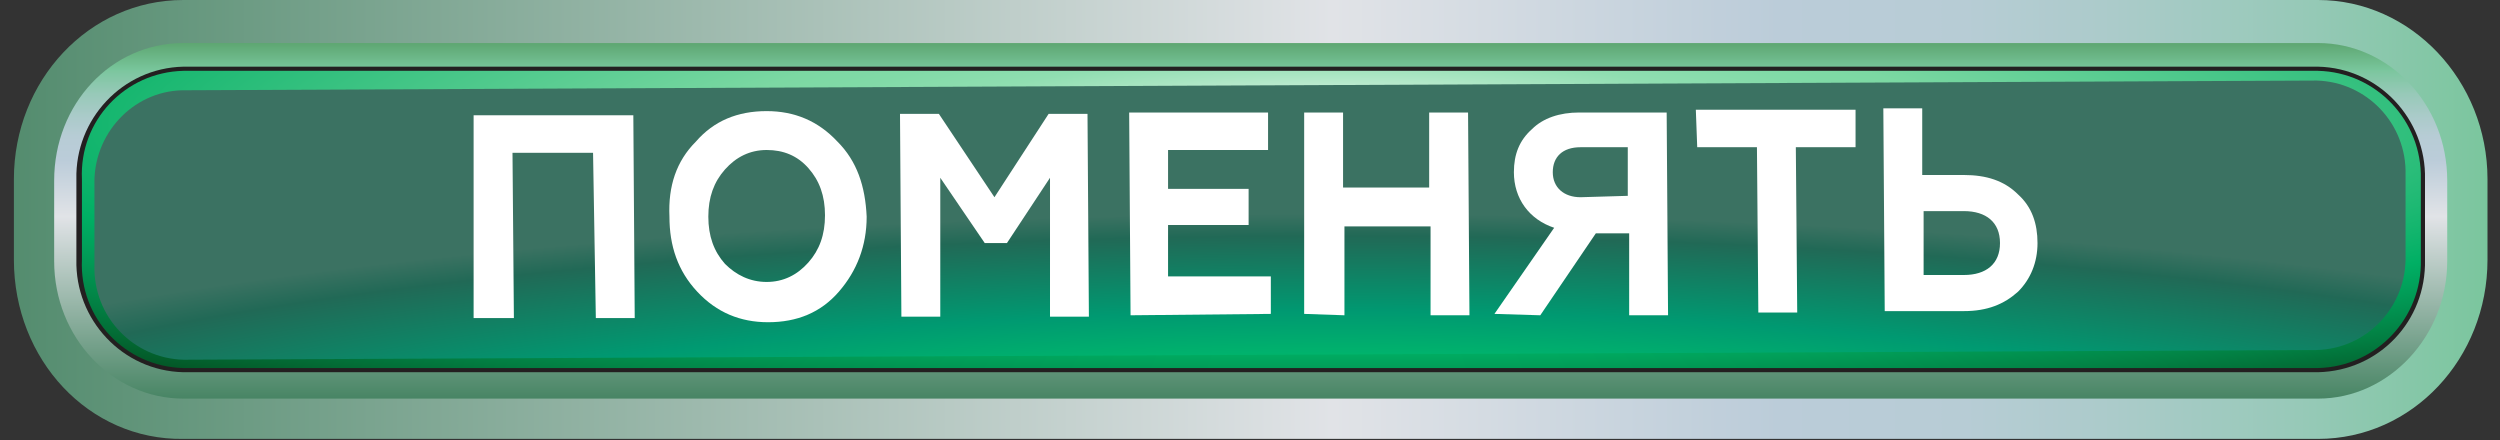 <?xml version="1.0" encoding="utf-8"?>
<!-- Generator: Adobe Illustrator 23.1.1, SVG Export Plug-In . SVG Version: 6.00 Build 0)  -->
<svg version="1.1" id="Layer_1" xmlns="http://www.w3.org/2000/svg" xmlns:xlink="http://www.w3.org/1999/xlink" x="0px" y="0px"
	 viewBox="0 0 180 31.7" style="enable-background:new 0 0 180 31.7;" xml:space="preserve">
<rect x="0" y="0" width="180" height="31.7" fill="#333333" stroke="none"/>
<style type="text/css">
	.st0{fill:url(#SVGID_1_);}
	.st1{fill:url(#SVGID_2_);}
	.st2{fill:#231F20;}
	.st3{fill:url(#SVGID_3_);}
	.st4{fill:url(#SVGID_4_);}
	.st5{enable-background:new    ;}
	.st6{fill:#FFFFFF;}
</style>
<title>pomenyat_otjat</title>
<g>
	<g id="chat">
		<g id="pomenyat_otjat">
			<g id="Layer_6">
				
					<linearGradient id="SVGID_1_" gradientUnits="userSpaceOnUse" x1="-37.856" y1="-5041.529" x2="-319.591" y2="-5041.529" gradientTransform="matrix(-0.95 0 0 0.15 -73.83 772.03)">
					<stop  offset="1.000000e-02" style="stop-color:#7DC9A9"/>
					<stop  offset="7.000000e-02" style="stop-color:#367A55"/>
					<stop  offset="0.5" style="stop-color:#E1E3E7"/>
					<stop  offset="0.62" style="stop-color:#BBCCD9"/>
					<stop  offset="0.67" style="stop-color:#B7CCD5"/>
					<stop  offset="0.71" style="stop-color:#ABCBCA"/>
					<stop  offset="0.76" style="stop-color:#97C9B8"/>
					<stop  offset="0.81" style="stop-color:#7BC69E"/>
					<stop  offset="0.81" style="stop-color:#79C69C"/>
					<stop  offset="1" style="stop-color:#1D5E10"/>
				</linearGradient>
				<path class="st0" d="M13.2,0h153.7c6.7,0,12.2,5.8,12.2,12.9v5.8c0,7.1-5.4,12.9-12.2,12.9H13.2C6.4,31.7,1,25.9,1,18.7v-5.8
					C1,5.8,6.4,0,13.2,0z"/>
				
					<linearGradient id="SVGID_2_" gradientUnits="userSpaceOnUse" x1="-172.505" y1="-4929.593" x2="-172.505" y2="-5156.193" gradientTransform="matrix(-0.95 0 0 0.15 -73.83 772.03)">
					<stop  offset="1.000000e-02" style="stop-color:#7DC9A9"/>
					<stop  offset="7.000000e-02" style="stop-color:#367A55"/>
					<stop  offset="0.5" style="stop-color:#E1E3E7"/>
					<stop  offset="0.62" style="stop-color:#BBCCD9"/>
					<stop  offset="0.67" style="stop-color:#B7CCD5"/>
					<stop  offset="0.71" style="stop-color:#ABCBCA"/>
					<stop  offset="0.76" style="stop-color:#97C9B8"/>
					<stop  offset="0.81" style="stop-color:#7BC69E"/>
					<stop  offset="0.81" style="stop-color:#79C69C"/>
					<stop  offset="1" style="stop-color:#1D5E10"/>
				</linearGradient>
				<path class="st1" d="M13.2,3.1h153.7c5.1,0,9.3,4.4,9.3,9.9v5.8c0,5.4-4.2,9.9-9.3,9.9H13.2c-5.1,0-9.3-4.4-9.3-9.9V13
					C3.9,7.5,8,3.1,13.2,3.1z"/>
				<path class="st2" d="M13.2,4.8h153.7c4.4,0.1,7.8,3.8,7.7,8.1v5.8c0.1,4.4-3.3,8-7.7,8.1H13.2c-4.4-0.1-7.8-3.8-7.7-8.1v-5.8
					C5.4,8.6,8.8,4.9,13.2,4.8z"/>
				
					<radialGradient id="SVGID_3_" cx="-178.803" cy="-5092.23" r="157.647" gradientTransform="matrix(-0.96 0 0 0.16 -75.41 823.63)" gradientUnits="userSpaceOnUse">
					<stop  offset="0" style="stop-color:#FFFFFF"/>
					<stop  offset="1.000000e-02" style="stop-color:#F6FCF9"/>
					<stop  offset="8.000000e-02" style="stop-color:#CBEFDA"/>
					<stop  offset="0.14" style="stop-color:#A9E5C2"/>
					<stop  offset="0.19" style="stop-color:#90DEB1"/>
					<stop  offset="0.25" style="stop-color:#81DAA7"/>
					<stop  offset="0.29" style="stop-color:#7CD8A3"/>
					<stop  offset="0.65" style="stop-color:#00AF64"/>
					<stop  offset="0.79" style="stop-color:#027E42"/>
					<stop  offset="1" style="stop-color:#052D09"/>
				</radialGradient>
				<path class="st3" d="M13.2,5.1h153.7c4.2,0.1,7.5,3.6,7.4,7.8v5.8c0.1,4.2-3.2,7.7-7.4,7.8H13.2c-4.2-0.1-7.5-3.6-7.3-7.8v-5.8
					C5.7,8.7,9,5.2,13.2,5.1z"/>
				
					<radialGradient id="SVGID_4_" cx="-175.152" cy="-4939.25" r="125.415" gradientTransform="matrix(-0.96 0 0 0.16 -71.92 825.74)" gradientUnits="userSpaceOnUse">
					<stop  offset="0" style="stop-color:#BDE5CF"/>
					<stop  offset="1.000000e-02" style="stop-color:#B0E4C8"/>
					<stop  offset="6.000000e-02" style="stop-color:#7BE0AA"/>
					<stop  offset="0.12" style="stop-color:#4FDC92"/>
					<stop  offset="0.17" style="stop-color:#2DDA7F"/>
					<stop  offset="0.21" style="stop-color:#14D871"/>
					<stop  offset="0.26" style="stop-color:#05D669"/>
					<stop  offset="0.29" style="stop-color:#00D666"/>
					<stop  offset="0.65" style="stop-color:#009971"/>
					<stop  offset="0.92" style="stop-color:#216956"/>
					<stop  offset="1" style="stop-color:#3B7262"/>
				</radialGradient>
				<path class="st4" d="M13.1,6.5l153.7-0.7c3.6,0.1,6.5,3.1,6.4,6.8v5.8c0.1,3.6-2.7,6.7-6.4,6.8L13.2,25.9
					c-3.6-0.1-6.5-3.1-6.4-6.8v-5.8C6.7,9.7,9.5,6.6,13.1,6.5z"/>
				<g class="st5">
					<path class="st6" d="M34.1,22.9V8.3h11.5l0.1,14.6h-2.8L42.7,11h-5.8L37,22.9H34.1z"/>
					<path class="st6" d="M50.1,10.2c1.3-1.5,3-2.2,5.1-2.2c2,0,3.7,0.7,5.1,2.2c1.4,1.4,2,3.2,2.1,5.4c0,2.1-0.7,3.9-2,5.4
						s-3,2.2-5.1,2.2c-2,0-3.7-0.7-5.1-2.2c-1.4-1.5-2-3.3-2-5.4C48.1,13.4,48.7,11.6,50.1,10.2z M55.2,20.3c1.2,0,2.2-0.5,3-1.4
						s1.2-2,1.2-3.4S59,13,58.2,12.1s-1.8-1.3-3-1.3s-2.2,0.5-3,1.4s-1.2,2-1.2,3.4c0,1.4,0.4,2.5,1.2,3.4
						C53,19.8,54,20.3,55.2,20.3z"/>
					<path class="st6" d="M64.9,22.8L64.8,8.2h2.8l4,6l3.9-6h2.8l0.1,14.6h-2.8v-10l-3.1,4.7h-1.6l-3.2-4.7v10H64.9z"/>
					<path class="st6" d="M81.4,22.7L81.3,8.1h10v2.7h-7.2v2.8h5.8v2.6h-5.8v3.7h7.4v2.7L81.4,22.7z"/>
					<path class="st6" d="M93.9,22.6V8.1h2.8v5.4h6.2V8.1h2.8l0.1,14.6H103v-6.4h-6.2v6.4L93.9,22.6z"/>
					<path class="st6" d="M107.6,22.6l4.3-6.2c-1.8-0.6-2.9-2.1-2.9-4c0-1.3,0.4-2.3,1.3-3.1c0.8-0.8,2-1.2,3.4-1.2h6.3l0.1,14.6
						h-2.8v-5.9h-2.4l-4,5.9L107.6,22.6z M117.2,14.1v-3.5h-3.4c-1.3,0-2,0.7-2,1.8s0.8,1.8,2,1.8L117.2,14.1z"/>
					<path class="st6" d="M122.1,7.9h11.5v2.7h-4.3l0.1,11.9h-2.8l-0.1-11.9h-4.3L122.1,7.9z"/>
					<path class="st6" d="M135.7,22.4l-0.1-14.6h2.8v4.8h3c1.6,0,2.9,0.4,3.9,1.4c1,0.9,1.4,2.1,1.4,3.5c0,1.4-0.5,2.6-1.4,3.5
						c-1,0.9-2.2,1.4-3.9,1.4H135.7z M138.5,19.8h2.9c1.6,0,2.6-0.8,2.6-2.3s-1-2.3-2.6-2.3h-2.9V19.8z"/>
				</g>
			</g>
		</g>
	</g>
</g>
</svg>
